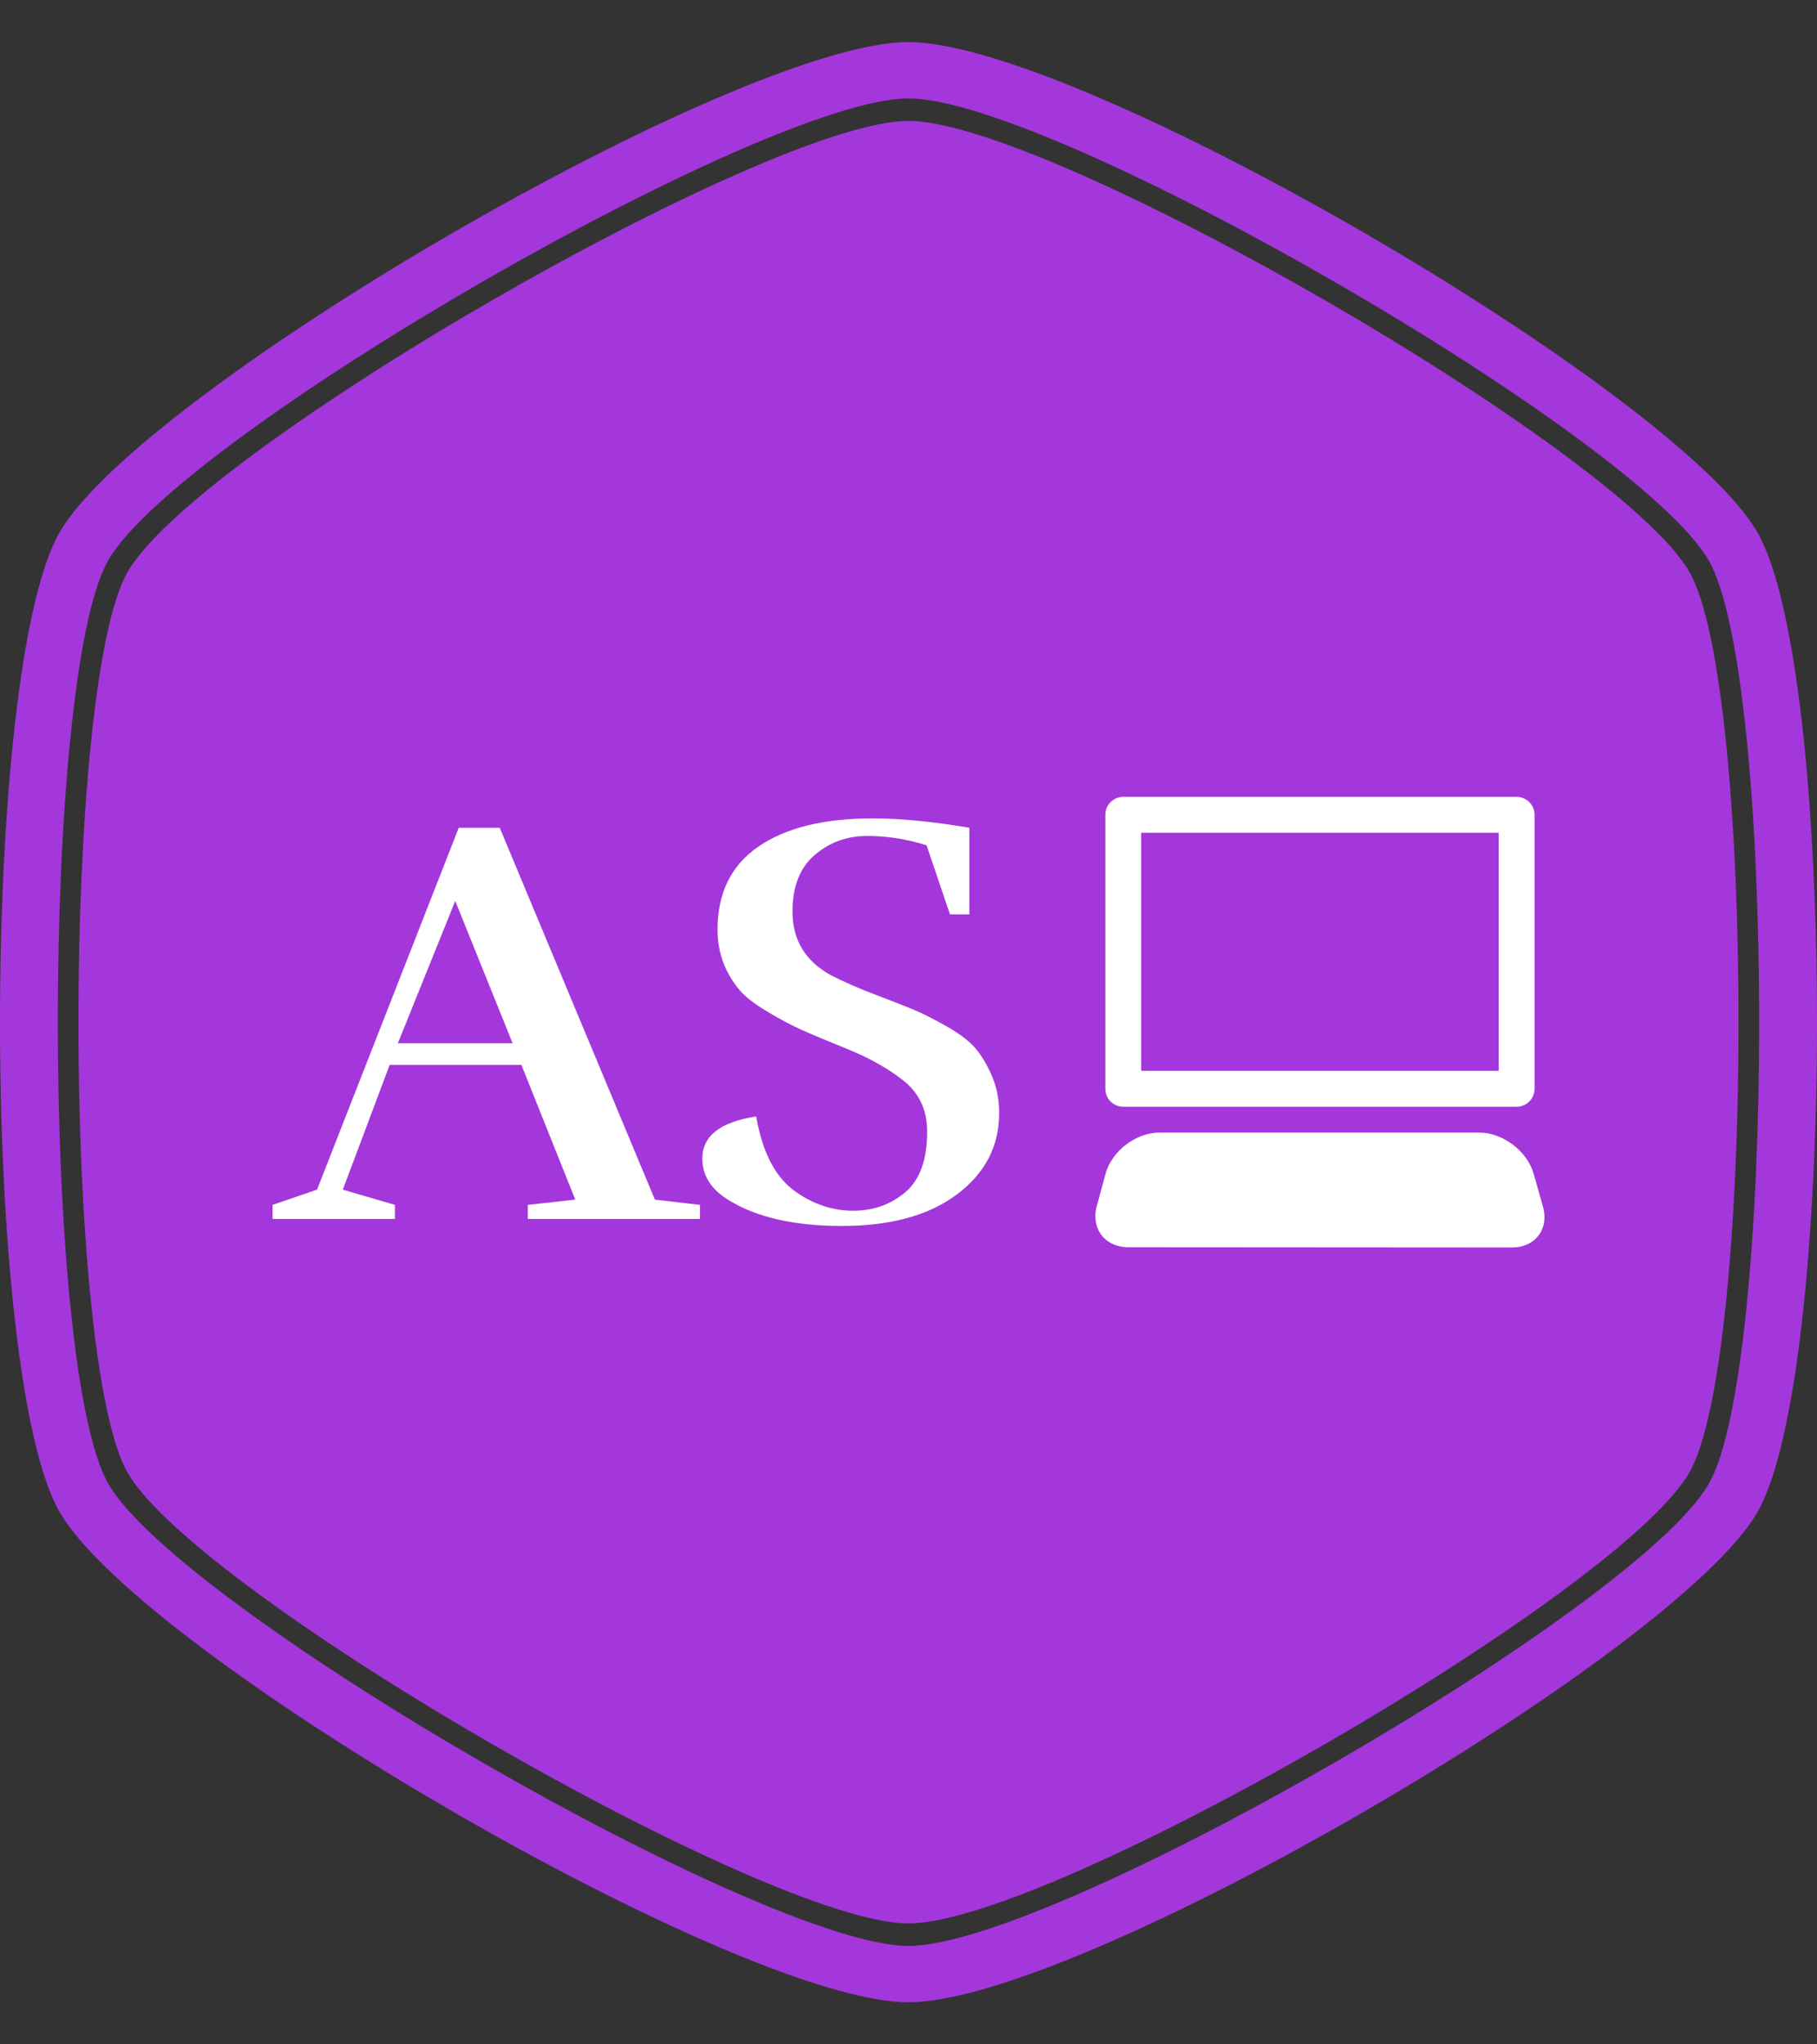 <svg xmlns="http://www.w3.org/2000/svg" version="1.1" xmlns:xlink="http://www.w3.org/1999/xlink" xmlns:svgjs="http://svgjs.dev/svgjs" width="2000" height="2250" viewBox="0 0 2000 2250"><rect x="0" y="0" width="2000" height="2250" fill="#333333" stroke="none"/><g transform="matrix(1,0,0,1,0,0)"><svg viewBox="0 0 320 360" data-background-color="#ffffff" preserveAspectRatio="xMidYMid meet" height="2250" width="2000" xmlns="http://www.w3.org/2000/svg" xmlns:xlink="http://www.w3.org/1999/xlink"><g id="tight-bounds" transform="matrix(1,0,0,1,0,0)"><svg viewBox="0 0 320 360" height="360" width="320"><g><svg></svg></g><g><svg viewBox="0 0 320 360" height="360" width="320"><g><path xmlns="http://www.w3.org/2000/svg" d="M297.491 100.645c-12.426-21.51-112.674-79.355-137.491-79.355-24.817 0-125.028 57.845-137.491 79.355-11.591 20.02-11.591 138.726 0 158.746 12.463 21.474 112.674 79.319 137.491 79.319 24.817 0 125.064-57.845 137.491-79.355 11.591-20.02 11.591-138.69 0-158.71zM309.481 93.705c-14.461-24.998-119.469-86.295-149.481-86.295-30.012 0-135.02 61.297-149.481 86.295-14.025 24.199-14.025 148.391 0 172.59 14.461 24.998 119.469 86.295 149.481 86.295 30.012 0 135.02-61.297 149.481-86.259 14.025-24.235 14.025-148.427 0-172.626zM300.906 261.353c-12.753 22.055-115.472 81.317-140.906 81.318-25.434 0-128.153-59.298-140.906-81.354-11.881-20.529-11.881-142.178 0-162.707 12.753-22.019 115.472-81.281 140.906-81.281 25.434 0 128.153 59.298 140.906 81.318 11.881 20.529 11.881 142.178 0 162.706z" fill="#a437db" fill-rule="nonzero" stroke="none" stroke-width="1" stroke-linecap="butt" stroke-linejoin="miter" stroke-miterlimit="10" stroke-dasharray="" stroke-dashoffset="0" font-family="none" font-weight="none" font-size="none" text-anchor="none" style="mix-blend-mode: normal" data-fill-palette-color="tertiary"></path></g><g transform="matrix(1,0,0,1,48,140.324)"><svg viewBox="0 0 224 79.351" height="79.351" width="224"><g><svg viewBox="0 0 392.09 138.897" height="79.351" width="224"><g transform="matrix(1,0,0,1,0,6.635)"><svg viewBox="0 0 224 125.628" height="125.628" width="224"><g><svg viewBox="0 0 224 125.628" height="125.628" width="224"><g><svg viewBox="0 0 224 125.628" height="125.628" width="224"><g transform="matrix(1,0,0,1,0,0)"><svg width="224" viewBox="-0.7 -34.2 62.05 34.8" height="125.628" data-palette-color="#ffffff"><path d="M35.8-1.2L35.8 0 21.1 0 21.1-1.2 25.15-1.65 20.55-13.15 9.3-13.15 5.3-2.5 9.75-1.2 9.75 0-0.7 0-0.7-1.2 3.1-2.5 15.2-33.4 18.7-33.4 31.95-1.65 35.8-1.2ZM10-15L19.8-15 14.9-27.15 10-15ZM38.1-1.7L38.1-1.7Q36-3.05 36-5.15L36-5.15Q36-8.05 40.6-8.75L40.6-8.75Q41.4-4.1 44-2.3L44-2.3Q46.3-0.7 48.87-0.7 51.45-0.7 53.32-2.27 55.2-3.85 55.2-7.45L55.2-7.45Q55.2-10.15 53.27-11.73 51.35-13.3 48.4-14.5 45.45-15.7 44.4-16.18 43.35-16.65 41.72-17.6 40.1-18.55 39.3-19.4L39.3-19.4Q37.3-21.7 37.3-24.7L37.3-24.7Q37.3-29.4 40.8-31.8 44.3-34.2 50.55-34.2L50.55-34.2Q54.1-34.2 58.8-33.4L58.8-33.4 58.8-26 57.15-26 55.15-31.9Q52.65-32.7 50.07-32.7 47.5-32.7 45.6-31.08 43.7-29.45 43.7-26.25L43.7-26.25Q43.7-22.6 47-20.8L47-20.8Q48.65-19.95 50.9-19.1 53.15-18.25 54.15-17.82 55.15-17.4 56.8-16.48 58.45-15.55 59.25-14.65 60.05-13.75 60.7-12.28 61.35-10.8 61.35-9.05L61.35-9.05Q61.35-4.8 57.75-2.1 54.15 0.6 47.92 0.6 41.7 0.6 38.1-1.7Z" opacity="1" transform="matrix(1,0,0,1,0,0)" fill="#ffffff" class="undefined-text-0" data-fill-palette-color="quaternary" id="text-0"></path></svg></g></svg></g></svg></g></svg></g><g transform="matrix(1,0,0,1,253.658,0)"><svg viewBox="0 0 138.432 138.897" height="138.897" width="138.432"><g><svg xmlns="http://www.w3.org/2000/svg" xmlns:xlink="http://www.w3.org/1999/xlink" version="1.1" x="0" y="0" viewBox="4.455 4.302 91.09 91.396" enable-background="new 0 0 100 100" xml:space="preserve" width="138.432" height="138.897" class="icon-icon-0" data-fill-palette-color="quaternary" id="icon-0"><path fill="#ffffff" d="M82.309 72.391c4.782 0 9.737 3.751 11.043 8.341l1.879 6.643c1.301 4.588-1.554 8.348-6.326 8.323l-77.745-0.05c-4.768 0-7.656-3.769-6.418-8.37l1.773-6.51c1.24-4.626 6.174-8.377 10.941-8.377H82.309z" data-fill-palette-color="quaternary"></path><path fill="#ffffff" d="M89.901 4.302H10.11c-2.013 0-3.641 1.625-3.641 3.641v55.565c0 2.017 1.628 3.643 3.641 3.643h79.791c2.006 0 3.643-1.626 3.643-3.643V7.943C93.544 5.928 91.907 4.302 89.901 4.302zM86.26 59.869H13.749V11.583H86.26V59.869z" data-fill-palette-color="quaternary"></path><g fill="#ffffff" data-fill-palette-color="quaternary"></g></svg></g></svg></g></svg></g></svg></g></svg></g><defs></defs></svg><rect width="320" height="360" fill="none" stroke="none" visibility="hidden"></rect></g></svg></g></svg>